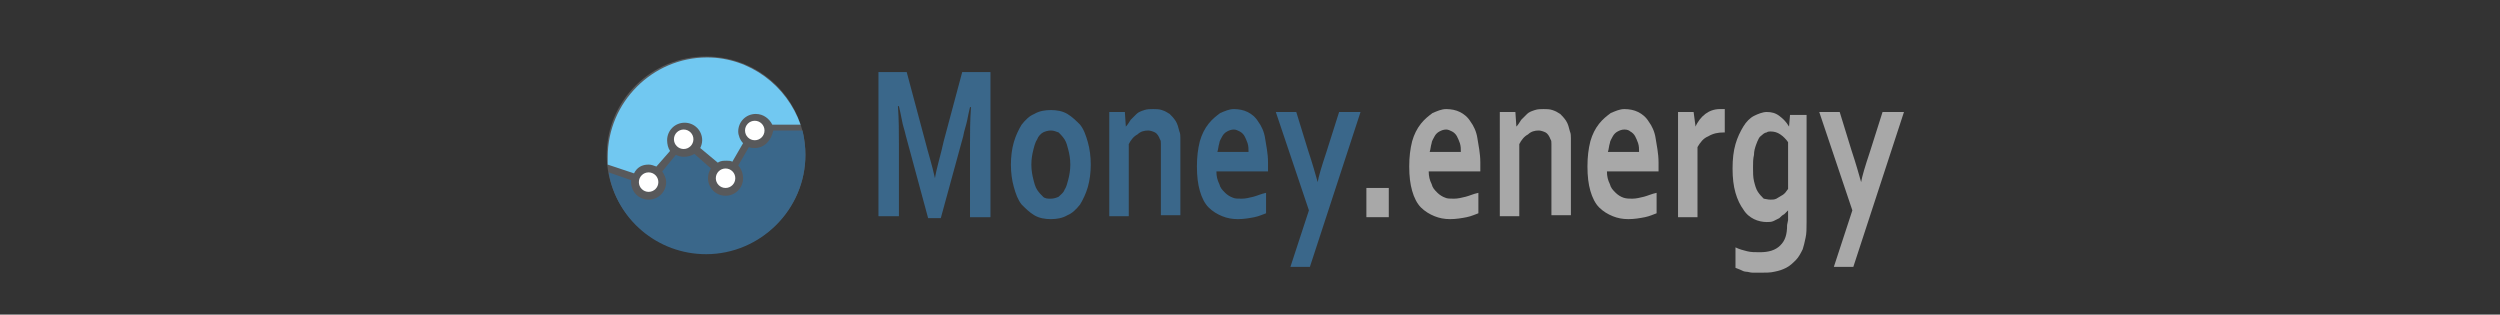 <?xml version="1.0" encoding="utf-8"?>
<!-- Roman Inozemtsev: https://github.com/mir-one/  -->
<svg version="1.1"
	 id="Слой_1" shape-rendering="geometricPrecision" text-rendering="geometricPrecision" image-rendering="optimizeQuality"
	 xmlns="http://www.w3.org/2000/svg" xmlns:xlink="http://www.w3.org/1999/xlink" x="0px" y="0px" viewBox="0 0 256.7 32.3"
	 style="enable-background:new 0 0 256.7 32.3;" xml:space="preserve">
<rect x="0" y="0" width="256.7" height="32.3" fill="#333333" stroke="none"/>
<style type="text/css">
	.st0{fill:#3A678A;}
	.st1{fill:#A8A8A8;}
	.st2{fill:#58595B;}
	.st3{fill:#FFFFFF;}
	.st4{fill:#71c8f1;}
</style>
<g>
	<g>
		<path class="st0" d="M96,18.3c0.2-1.2,0.6-2.4,0.9-3.8l1.9-7.1h2.9v14.9h-2.1v-7.5c0-1.1,0-2.4,0.1-3.8h-0.1
			c-0.1,0.4-0.2,0.9-0.3,1.4c-0.1,0.5-0.3,1-0.4,1.6l-2.3,8.4h-1.3L93,13.9c-0.1-0.5-0.3-1-0.4-1.6c-0.1-0.5-0.2-1-0.3-1.4h-0.1
			c0.1,1.4,0.1,2.6,0.1,3.8v7.5h-2.1V7.4h2.9l1.9,7.1C95.3,15.7,95.7,16.9,96,18.3L96,18.3z"/>
		<path class="st0" d="M112,16.9c0,0.8-0.1,1.6-0.3,2.3c-0.2,0.7-0.5,1.3-0.8,1.8c-0.4,0.5-0.8,0.9-1.3,1.1
			c-0.5,0.3-1.1,0.4-1.7,0.4s-1.2-0.1-1.7-0.4s-0.9-0.7-1.3-1.1c-0.4-0.5-0.6-1.1-0.8-1.8c-0.2-0.7-0.3-1.5-0.3-2.3s0.1-1.6,0.3-2.3
			c0.2-0.7,0.5-1.3,0.8-1.8c0.4-0.5,0.8-0.9,1.3-1.1c0.5-0.3,1.1-0.4,1.7-0.4s1.2,0.1,1.7,0.4c0.5,0.3,0.9,0.7,1.3,1.1
			c0.4,0.5,0.6,1.1,0.8,1.8C111.9,15.3,112,16.1,112,16.9z M109.9,16.9c0-0.6-0.1-1.1-0.2-1.5s-0.2-0.8-0.4-1.1
			c-0.2-0.3-0.4-0.5-0.6-0.7c-0.3-0.1-0.5-0.2-0.8-0.2s-0.6,0.1-0.8,0.2c-0.2,0.1-0.5,0.4-0.6,0.7c-0.2,0.3-0.3,0.7-0.4,1.1
			c-0.1,0.4-0.2,0.9-0.2,1.5s0.1,1.1,0.2,1.5s0.2,0.8,0.4,1.1c0.2,0.3,0.4,0.5,0.6,0.7s0.5,0.2,0.8,0.2s0.6-0.1,0.8-0.2
			c0.2-0.2,0.5-0.4,0.6-0.7c0.2-0.3,0.3-0.7,0.4-1.1S109.9,17.5,109.9,16.9z"/>
		<path class="st0" d="M115.6,13L115.6,13c0.2-0.2,0.3-0.4,0.5-0.7c0.2-0.2,0.4-0.4,0.6-0.6c0.2-0.2,0.5-0.3,0.8-0.4
			c0.3-0.1,0.6-0.1,0.9-0.1s0.6,0,0.9,0.1s0.5,0.2,0.8,0.4c0.2,0.2,0.4,0.4,0.6,0.7s0.3,0.7,0.4,1.1c0.1,0.2,0.1,0.5,0.1,0.7
			c0,0.3,0,0.6,0,0.9v7h-2v-6.6c0-0.3,0-0.5,0-0.7s0-0.4-0.1-0.5c-0.1-0.3-0.3-0.6-0.5-0.7c-0.2-0.1-0.5-0.2-0.7-0.2
			c-0.4,0-0.8,0.1-1.1,0.4c-0.4,0.2-0.7,0.6-0.9,1v7.4h-2V11.5h1.6L115.6,13z"/>
		<path class="st0" d="M127.5,20.4c0.4,0,0.8-0.1,1.2-0.2s0.8-0.3,1.3-0.4v2.1c-0.3,0.1-0.7,0.3-1.2,0.4s-1.1,0.2-1.7,0.2
			s-1.1-0.1-1.6-0.3c-0.5-0.2-1-0.5-1.4-0.9s-0.7-1-0.9-1.7c-0.2-0.7-0.3-1.5-0.3-2.5s0.1-1.8,0.3-2.6c0.2-0.7,0.5-1.3,0.9-1.8
			s0.8-0.8,1.2-1.1c0.5-0.2,0.9-0.4,1.4-0.4s1,0.1,1.4,0.3c0.4,0.2,0.8,0.5,1.1,1c0.3,0.4,0.6,1,0.7,1.7s0.3,1.5,0.3,2.5
			c0,0.4,0,0.7,0,0.9h-5.3c0,0.5,0.1,0.9,0.3,1.3c0.1,0.4,0.3,0.6,0.6,0.9c0.2,0.2,0.5,0.4,0.8,0.5
			C126.8,20.4,127.1,20.4,127.5,20.4z M126.7,13.3c-0.3,0-0.5,0.1-0.7,0.2c-0.2,0.1-0.4,0.3-0.5,0.5s-0.3,0.5-0.3,0.7
			c-0.1,0.3-0.1,0.6-0.2,0.9h3.2c0-0.3,0-0.6-0.1-0.9c-0.1-0.3-0.2-0.5-0.3-0.7c-0.1-0.2-0.3-0.4-0.5-0.5
			C127.1,13.4,126.9,13.3,126.7,13.3z"/>
		<path class="st0" d="M131,11.5h2.1l1.2,3.9c0.5,1.5,0.8,2.6,1,3.3l0,0c0.1-0.6,0.4-1.6,0.9-3.1l1.3-4.1h2.2l-5.2,15.9h-2l1.9-5.8
			L131,11.5z"/>
		<path class="st1" d="M140.3,19.3h2.3v3h-2.3V19.3z"/>
		<path class="st1" d="M149.3,20.4c0.4,0,0.8-0.1,1.2-0.2s0.8-0.3,1.3-0.4v2.1c-0.3,0.1-0.7,0.3-1.2,0.4s-1.1,0.2-1.7,0.2
			c-0.6,0-1.1-0.1-1.6-0.3c-0.5-0.2-1-0.5-1.4-0.9s-0.7-1-0.9-1.7s-0.3-1.5-0.3-2.5s0.1-1.8,0.3-2.6c0.2-0.7,0.5-1.3,0.9-1.8
			s0.8-0.8,1.2-1.1c0.5-0.2,0.9-0.4,1.4-0.4s1,0.1,1.4,0.3s0.8,0.5,1.1,1c0.3,0.4,0.6,1,0.7,1.7s0.3,1.5,0.3,2.5c0,0.4,0,0.7,0,0.9
			h-5.3c0,0.5,0.1,0.9,0.3,1.3c0.1,0.4,0.3,0.6,0.6,0.9c0.2,0.2,0.5,0.4,0.8,0.5C148.6,20.4,148.9,20.4,149.3,20.4z M148.5,13.3
			c-0.3,0-0.5,0.1-0.7,0.2c-0.2,0.1-0.4,0.3-0.5,0.5s-0.3,0.5-0.3,0.7c-0.1,0.3-0.1,0.6-0.2,0.9h3.2c0-0.3,0-0.6-0.1-0.9
			c-0.1-0.3-0.2-0.5-0.3-0.7s-0.3-0.4-0.5-0.5S148.7,13.3,148.5,13.3z"/>
		<path class="st1" d="M155.7,13L155.7,13c0.2-0.2,0.3-0.4,0.5-0.7c0.2-0.2,0.4-0.4,0.6-0.6c0.2-0.2,0.5-0.3,0.8-0.4
			s0.6-0.1,0.9-0.1c0.3,0,0.6,0,0.9,0.1c0.3,0.1,0.5,0.2,0.8,0.4c0.2,0.2,0.4,0.4,0.6,0.7s0.3,0.7,0.4,1.1c0.1,0.2,0.1,0.5,0.1,0.7
			c0,0.3,0,0.6,0,0.9v7h-2v-6.6c0-0.3,0-0.5,0-0.7s0-0.4-0.1-0.5c-0.1-0.3-0.3-0.6-0.5-0.7c-0.2-0.1-0.5-0.2-0.7-0.2
			c-0.4,0-0.8,0.1-1.1,0.4c-0.4,0.2-0.7,0.6-0.9,1v7.4h-2V11.5h1.6L155.7,13z"/>
		<path class="st1" d="M167.6,20.4c0.4,0,0.8-0.1,1.2-0.2s0.8-0.3,1.3-0.4v2.1c-0.3,0.1-0.7,0.3-1.2,0.4s-1.1,0.2-1.7,0.2
			c-0.6,0-1.1-0.1-1.6-0.3c-0.5-0.2-1-0.5-1.4-0.9s-0.7-1-0.9-1.7s-0.3-1.5-0.3-2.5s0.1-1.8,0.3-2.6c0.2-0.7,0.5-1.3,0.9-1.8
			s0.8-0.8,1.2-1.1c0.5-0.2,0.9-0.4,1.4-0.4s1,0.1,1.4,0.3s0.8,0.5,1.1,1c0.3,0.4,0.6,1,0.7,1.7s0.3,1.5,0.3,2.5c0,0.4,0,0.7,0,0.9
			H165c0,0.5,0.1,0.9,0.3,1.3c0.1,0.4,0.3,0.6,0.6,0.9c0.2,0.2,0.5,0.4,0.8,0.5C167,20.4,167.3,20.4,167.6,20.4z M166.8,13.3
			c-0.3,0-0.5,0.1-0.7,0.2c-0.2,0.1-0.4,0.3-0.5,0.5s-0.3,0.5-0.3,0.7c-0.1,0.3-0.1,0.6-0.2,0.9h3.2c0-0.3,0-0.6-0.1-0.9
			c-0.1-0.3-0.2-0.5-0.3-0.7s-0.3-0.4-0.5-0.5C167.3,13.4,167.1,13.3,166.8,13.3z"/>
		<path class="st1" d="M177.1,13.6H177c-0.6,0-1.1,0.1-1.6,0.4c-0.5,0.2-0.8,0.6-1.1,1.1v7.2h-2V11.5h1.6l0.2,1.5l0,0
			c0.2-0.5,0.6-1,1-1.3s0.9-0.5,1.5-0.5c0.2,0,0.4,0,0.5,0L177.1,13.6L177.1,13.6z"/>
		<path class="st1" d="M183.6,22.6c0-0.1,0-0.3,0-0.5s0-0.4,0-0.5l0,0c-0.1,0.1-0.3,0.3-0.4,0.4c-0.2,0.1-0.3,0.2-0.5,0.4
			c-0.2,0.1-0.4,0.2-0.6,0.3c-0.2,0.1-0.5,0.1-0.7,0.1c-0.4,0-0.9-0.1-1.3-0.3c-0.4-0.2-0.8-0.5-1.1-1c-0.3-0.4-0.6-1-0.8-1.7
			s-0.3-1.5-0.3-2.5s0.1-1.8,0.3-2.5s0.5-1.3,0.8-1.8s0.7-0.9,1.1-1.1c0.4-0.2,0.9-0.4,1.3-0.4c0.5,0,0.9,0.1,1.3,0.4s0.7,0.6,1,1.1
			l0,0l0.1-1.2h1.7v11c0,0.6,0,1.2-0.1,1.6c-0.1,0.5-0.2,0.9-0.3,1.2c-0.2,0.4-0.4,0.8-0.7,1.1c-0.3,0.3-0.6,0.6-1,0.8
			c-0.4,0.2-0.7,0.3-1.2,0.4c-0.4,0.1-0.9,0.1-1.4,0.1c-0.3,0-0.5,0-0.8,0s-0.5-0.1-0.7-0.1s-0.4-0.1-0.6-0.2
			c-0.2-0.1-0.3-0.1-0.5-0.2v-2.1c0.4,0.2,0.8,0.3,1.2,0.4s0.8,0.1,1.3,0.1c0.9,0,1.6-0.2,2.1-0.7s0.7-1.1,0.7-2.1L183.6,22.6
			L183.6,22.6z M181.8,20.5c0.2,0,0.4,0,0.6-0.1c0.2-0.1,0.3-0.2,0.5-0.3c0.2-0.1,0.3-0.2,0.4-0.3c0.1-0.1,0.2-0.3,0.3-0.4v-4.8
			c-0.2-0.3-0.5-0.6-0.8-0.8s-0.6-0.3-1-0.3c-0.1,0-0.3,0-0.4,0.1c-0.1,0-0.3,0.1-0.4,0.2c-0.1,0.1-0.3,0.2-0.4,0.4
			c-0.1,0.2-0.2,0.4-0.3,0.7s-0.2,0.6-0.2,1c-0.1,0.4-0.1,0.8-0.1,1.3s0,1,0.1,1.4s0.2,0.8,0.4,1.1c0.2,0.3,0.4,0.5,0.6,0.7
			C181.2,20.4,181.5,20.5,181.8,20.5z"/>
		<path class="st1" d="M186.8,11.5h2.1l1.2,3.9c0.5,1.5,0.8,2.6,1,3.3l0,0c0.1-0.6,0.4-1.6,0.9-3.1l1.3-4.1h2.2l-5.2,15.9h-2
			l1.9-5.8L186.8,11.5z"/>
	</g>
	<g>
		<ellipse class="st2" cx="72.5" cy="15.9" rx="10.2" ry="10.1"/>
		<g>
			<circle class="st3" cx="70.2" cy="14.3" r="1"/>
			<circle class="st3" cx="66.6" cy="18.7" r="1"/>
			<circle class="st3" cx="74.5" cy="18.3" r="1"/>
			<circle class="st3" cx="77.5" cy="13.4" r="1"/>
			<g>
				<path class="st0" d="M77.5,15.2c-0.2,0-0.4,0-0.6-0.1L75.8,17c0.3,0.3,0.5,0.8,0.5,1.3c0,1-0.8,1.8-1.8,1.8s-1.8-0.8-1.8-1.8
					c0-0.4,0.1-0.7,0.3-1l-1.7-1.5c-0.3,0.2-0.7,0.3-1.1,0.3c-0.3,0-0.6-0.1-0.8-0.2L68,17.6c0.2,0.3,0.4,0.7,0.4,1.1
					c0,1-0.8,1.8-1.8,1.8s-1.8-0.8-1.8-1.8c0-0.1,0-0.1,0-0.2l-2.3-0.8c0.8,4.8,5,8.4,10,8.4c5.6,0,10.2-4.6,10.2-10.2
					c0-0.8-0.1-1.7-0.3-2.5h-3C79.2,14.4,78.5,15.2,77.5,15.2z"/>
				<path class="st4" d="M66.6,16.9c0.3,0,0.5,0.1,0.8,0.2l1.4-1.6c-0.2-0.3-0.3-0.7-0.3-1.1c0-1,0.8-1.8,1.8-1.8s1.8,0.8,1.8,1.8
					c0,0.3-0.1,0.6-0.2,0.8l1.8,1.5c0.3-0.2,0.6-0.2,0.9-0.2c0.2,0,0.4,0,0.6,0.1l1.1-1.9c-0.3-0.3-0.5-0.8-0.5-1.2
					c0-1,0.8-1.8,1.8-1.8c0.8,0,1.4,0.5,1.7,1.1h2.9c-1.4-4-5.2-6.9-9.6-6.9c-5.6,0-10.2,4.6-10.2,10.2c0,0.3,0,0.5,0,0.8l2.7,0.9
					C65.4,17.2,65.9,16.9,66.6,16.9z"/>
			</g>
		</g>
	</g>
</g>
</svg>
